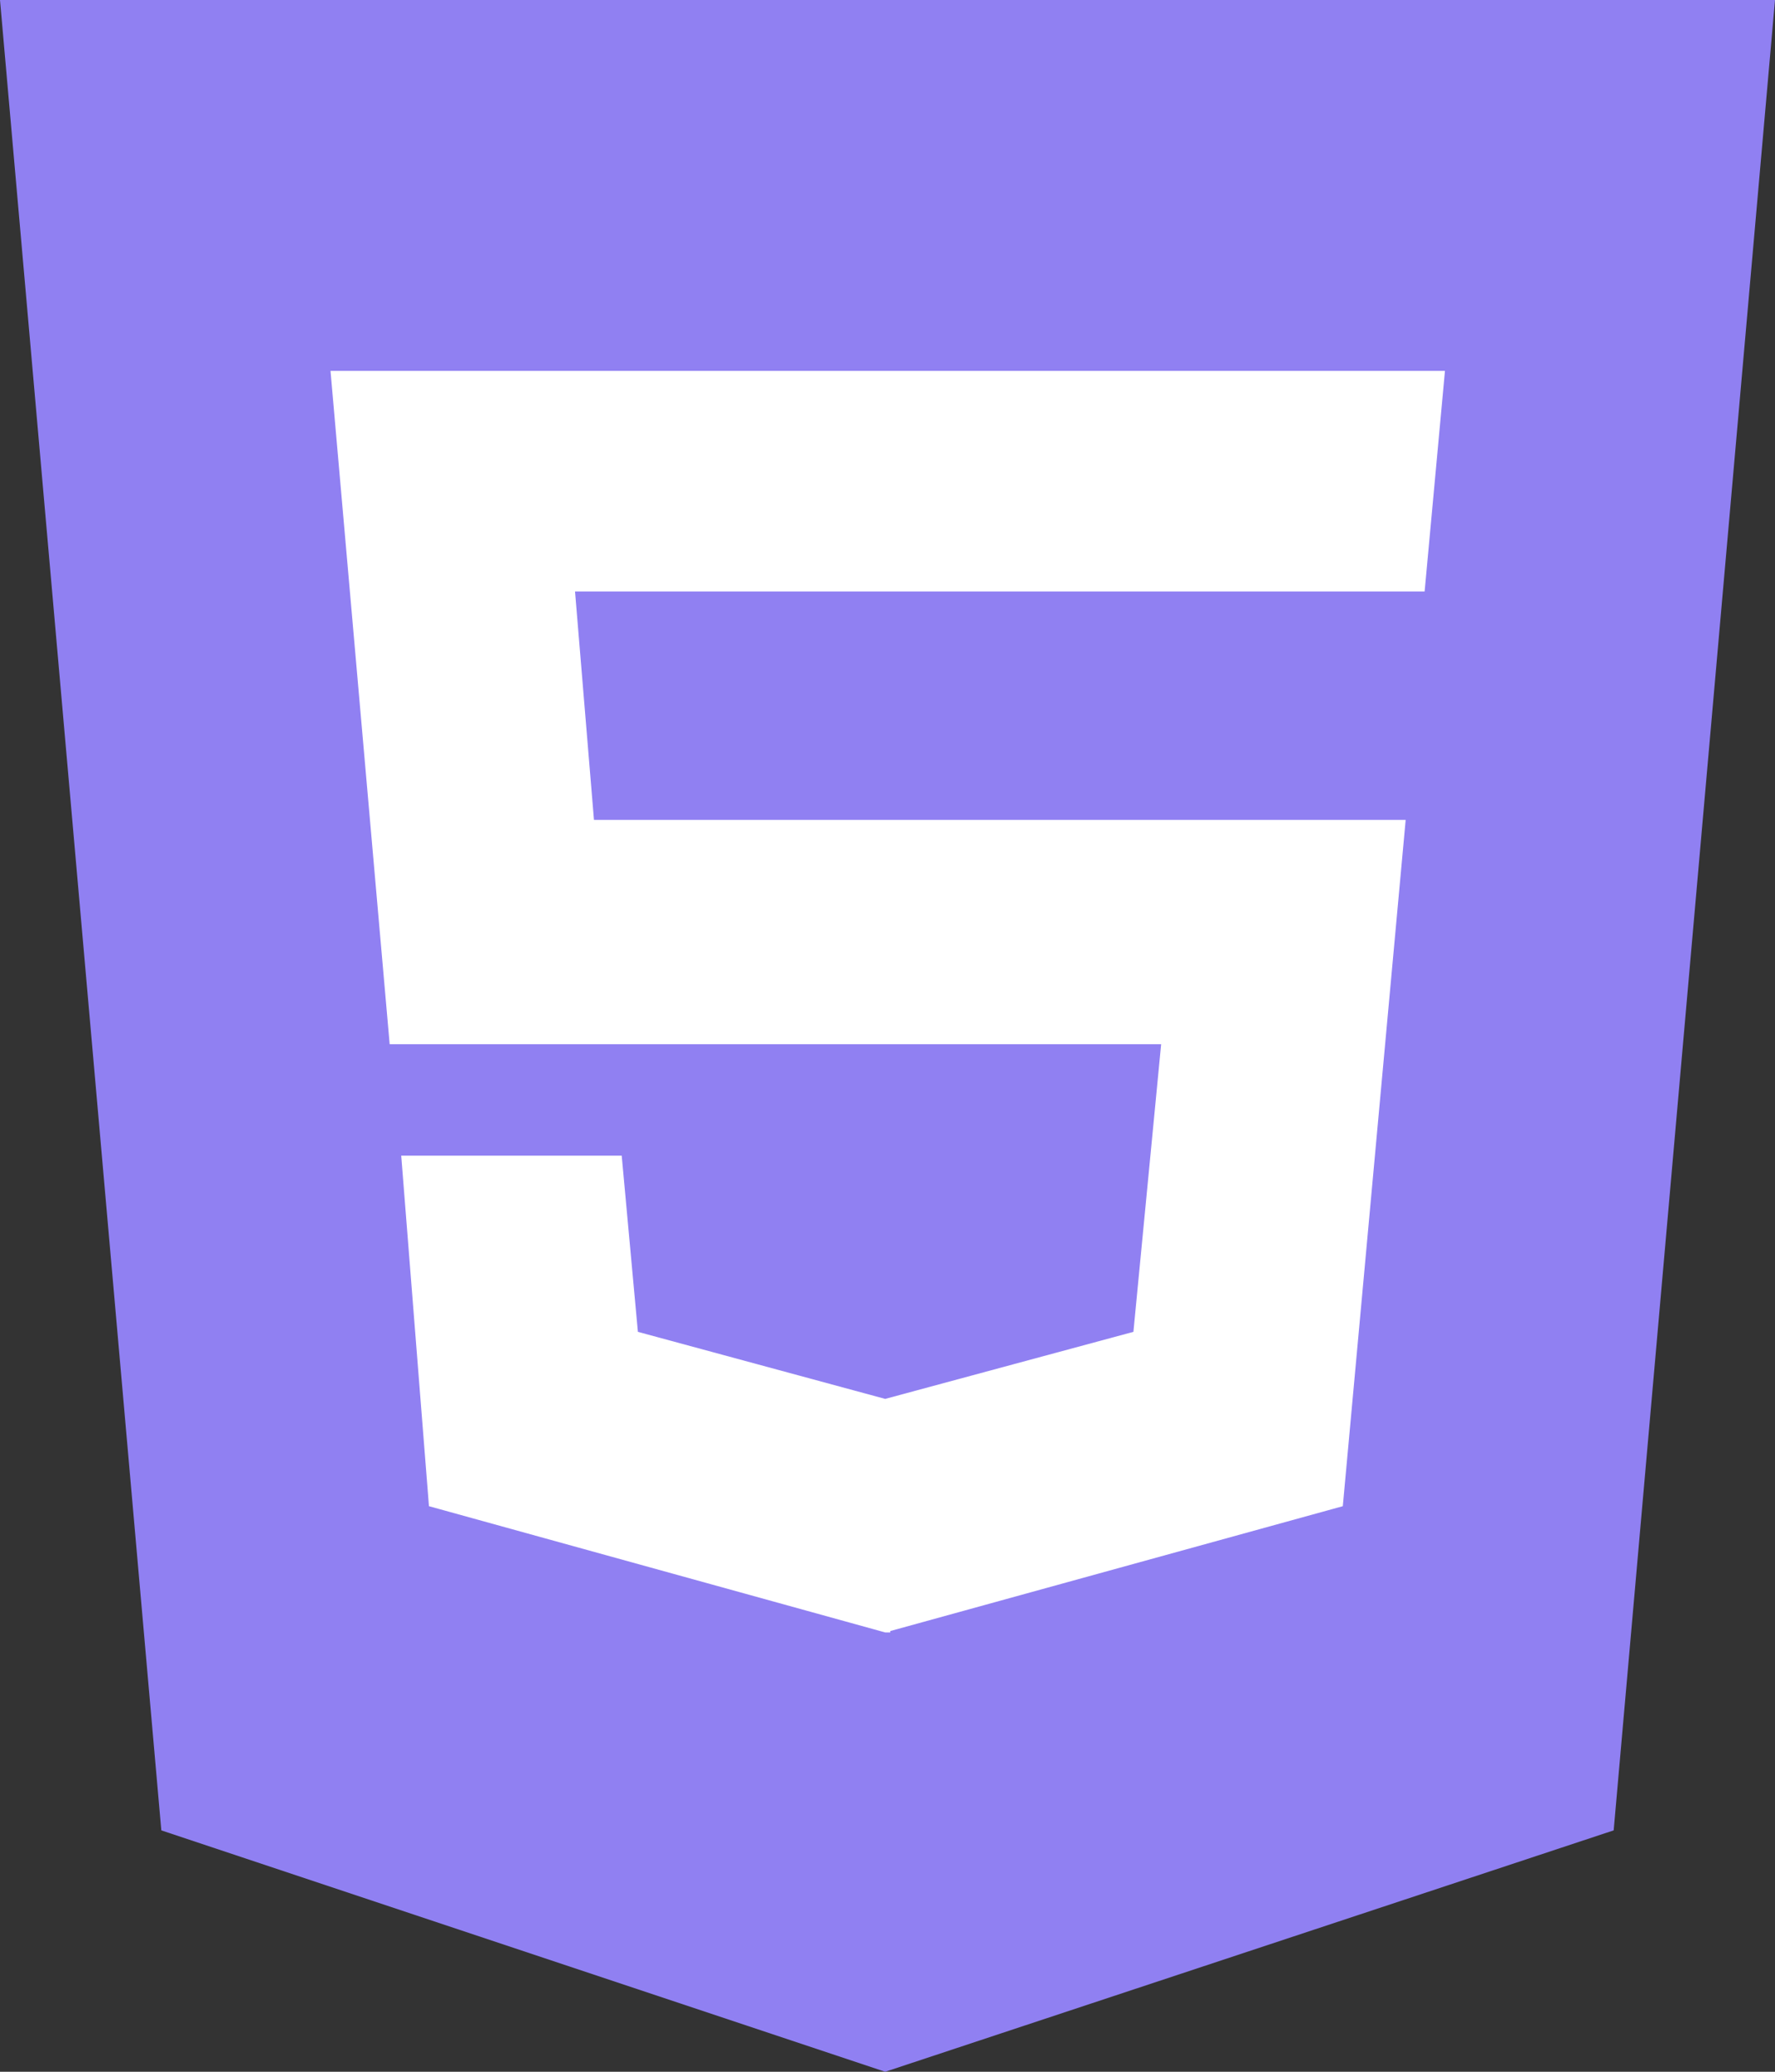 <?xml version="1.0" encoding="utf-8"?>
<!-- Generator: Adobe Illustrator 26.2.1, SVG Export Plug-In . SVG Version: 6.00 Build 0)  -->
<svg version="1.1" id="Layer_1" xmlns="http://www.w3.org/2000/svg" xmlns:xlink="http://www.w3.org/1999/xlink" x="0px" y="0px"
	 viewBox="0 0 384 448" style="enable-background:new 0 0 384 448;" xml:space="preserve">
<rect x="0" y="0" width="384" height="448" fill="#333333" stroke="none"/>
<style type="text/css">
	.st0{fill:#FFFFFF;stroke:#000000;stroke-miterlimit:10;}
	.st1{fill:#9080F2;}
</style>
<rect x="60" y="67" class="st0" width="273" height="311"/>
<path class="st1" d="M0,0l34.9,395.8L191.5,448l157.6-52.2L384,0H0z M308.2,127.9H124.4l4.1,49.4h175.6l-13.6,148.4l-97.9,27v0.3
	h-1.1l-98.7-27.3l-6-75.8h47.7L138,288l53.5,14.5l53.7-14.5l6-62.2H84.3L71.5,80.2h241.1L308.2,127.9z"/>
</svg>
